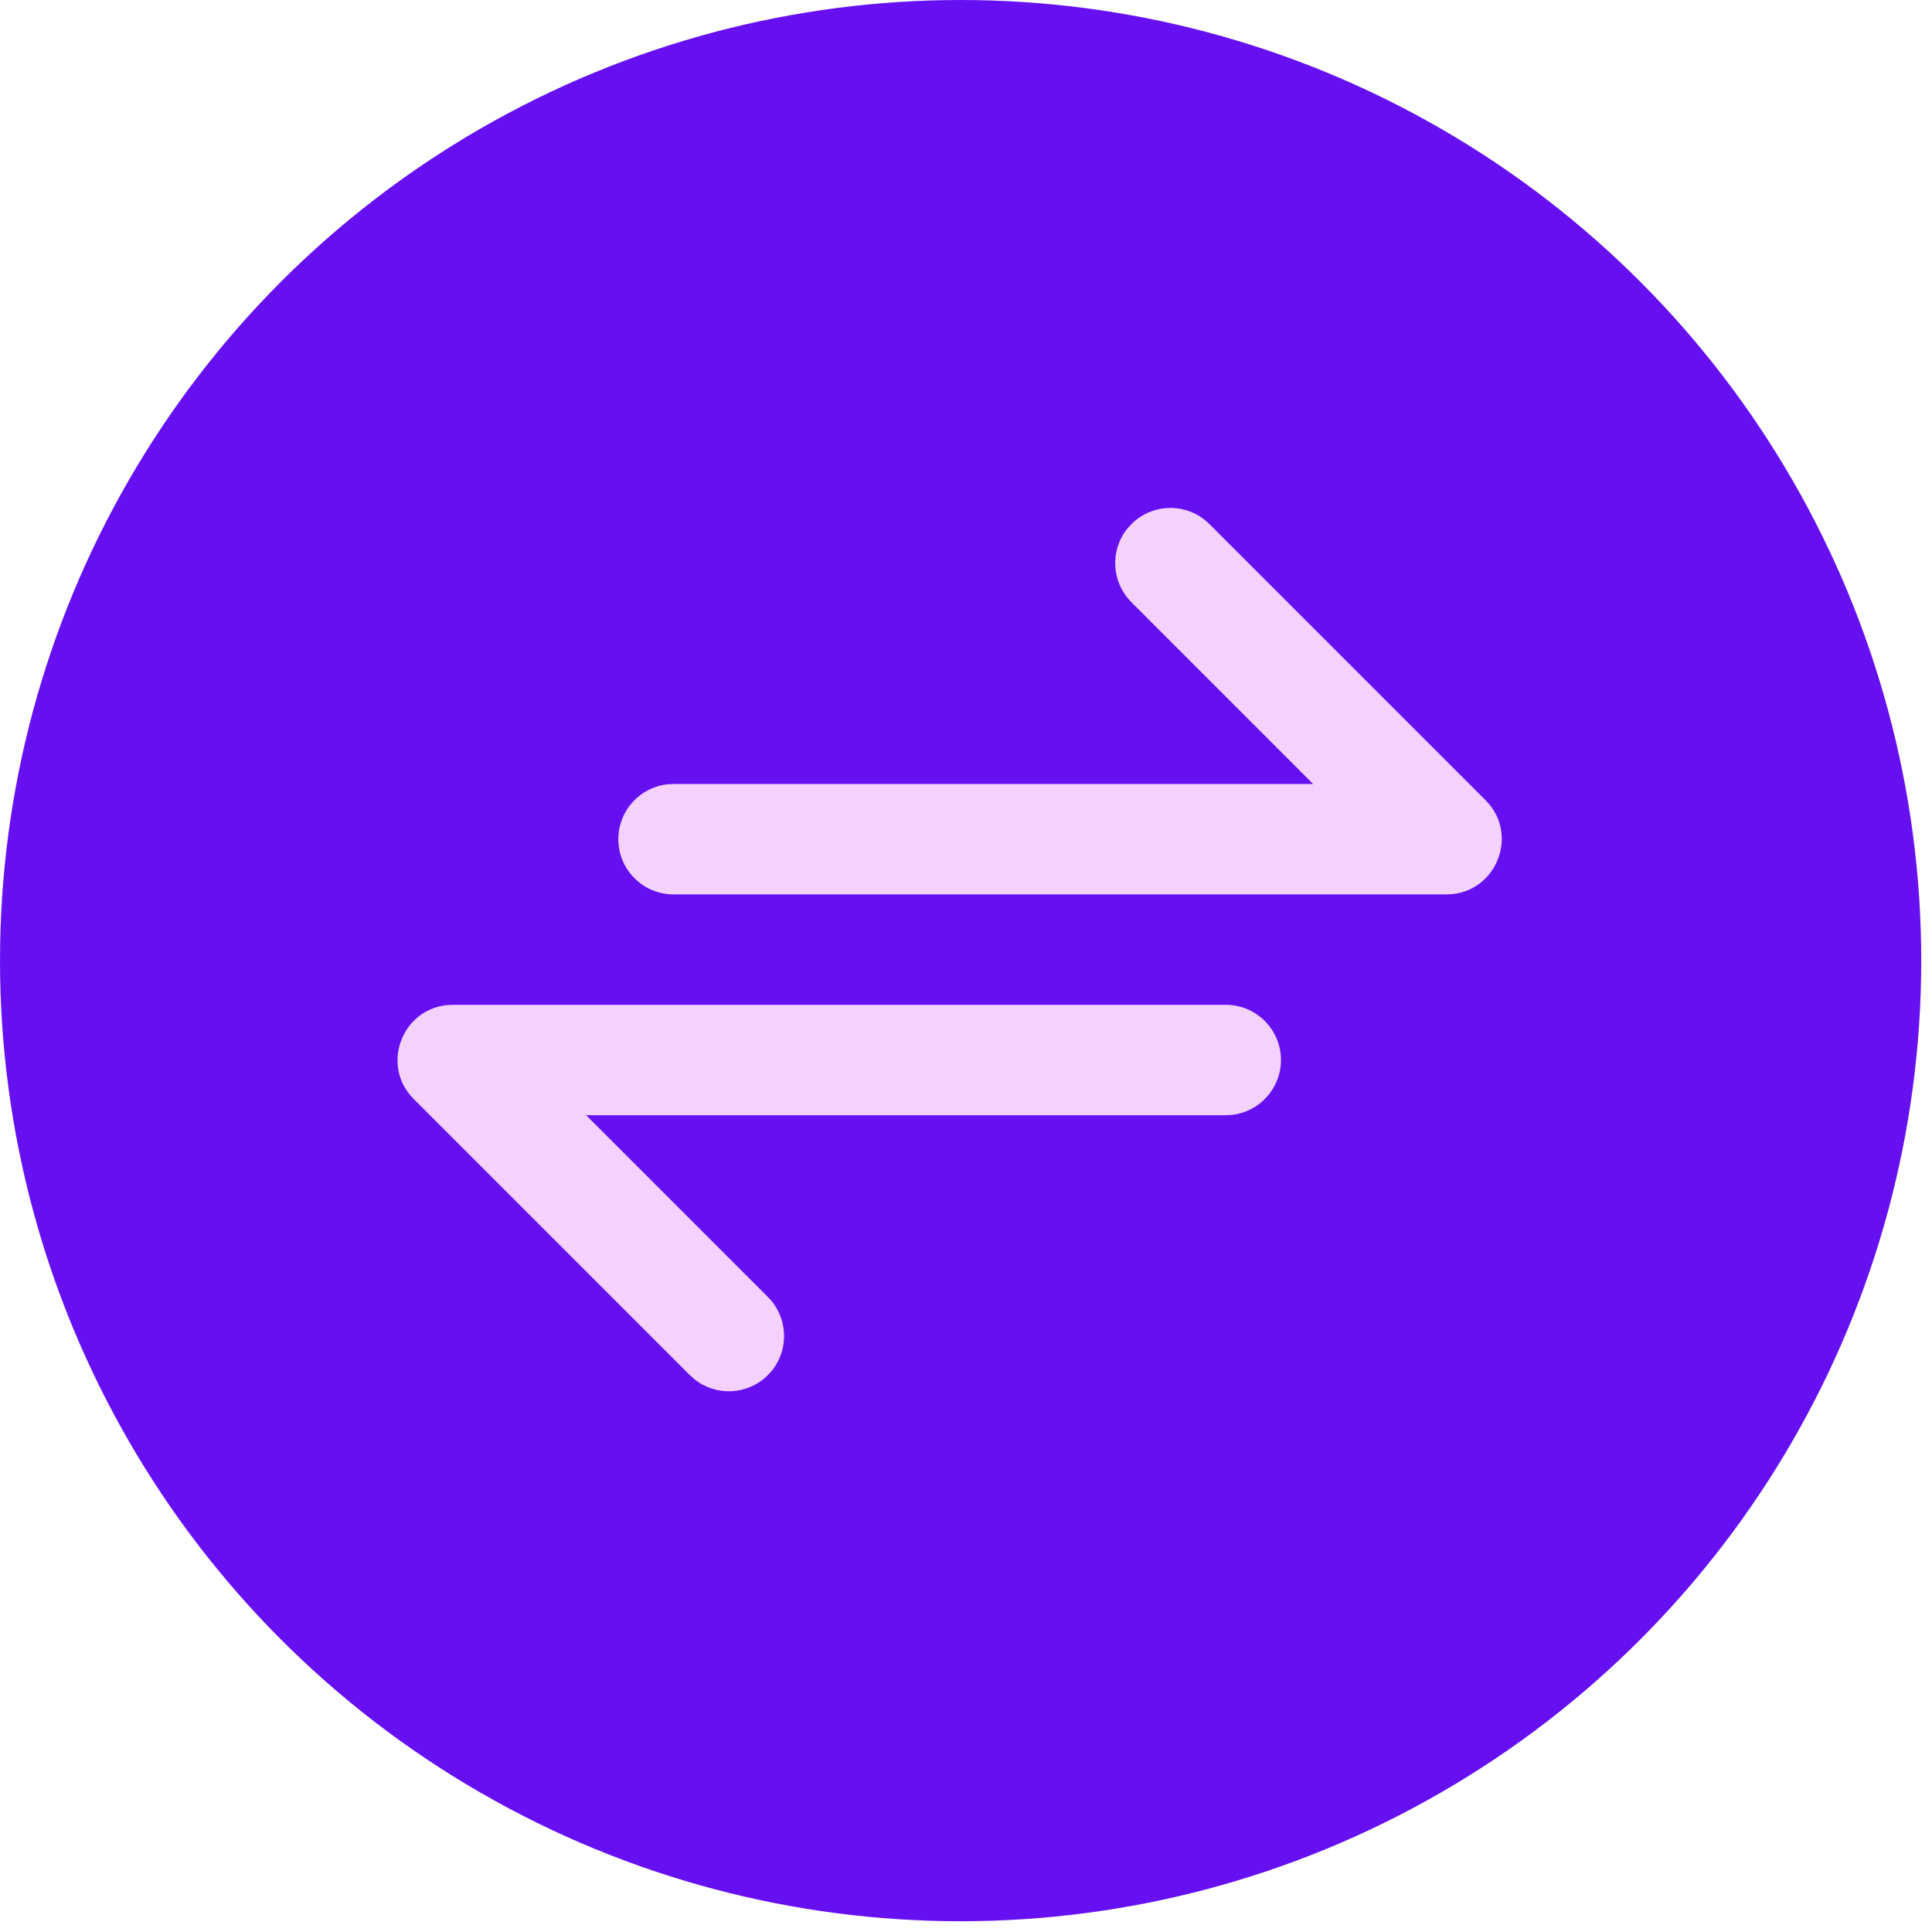 <svg width="46" height="46" viewBox="0 0 46 46" fill="none" xmlns="http://www.w3.org/2000/svg">
<circle cx="22.872" cy="22.872" r="22.872" fill="#6610F2"/>
<path d="M29.184 23.924C29.91 23.924 30.499 24.512 30.499 25.238C30.499 25.913 29.991 26.468 29.338 26.544L29.184 26.553H13.956L18.284 30.881C18.757 31.355 18.794 32.101 18.393 32.617L18.284 32.74C17.81 33.214 17.064 33.251 16.548 32.85L16.424 32.74L9.852 26.168C9.06 25.376 9.562 24.046 10.632 23.932L10.781 23.924H29.184ZM28.673 12.369L28.797 12.479L35.369 19.051C36.161 19.843 35.659 21.173 34.589 21.287L34.44 21.295H16.037C15.311 21.295 14.722 20.706 14.722 19.98C14.722 19.306 15.23 18.751 15.883 18.675L16.037 18.666H31.265L26.938 14.338C26.464 13.864 26.427 13.118 26.828 12.602L26.938 12.479C27.412 12.005 28.157 11.968 28.673 12.369Z" fill="#F4D1FF"/>
</svg>
